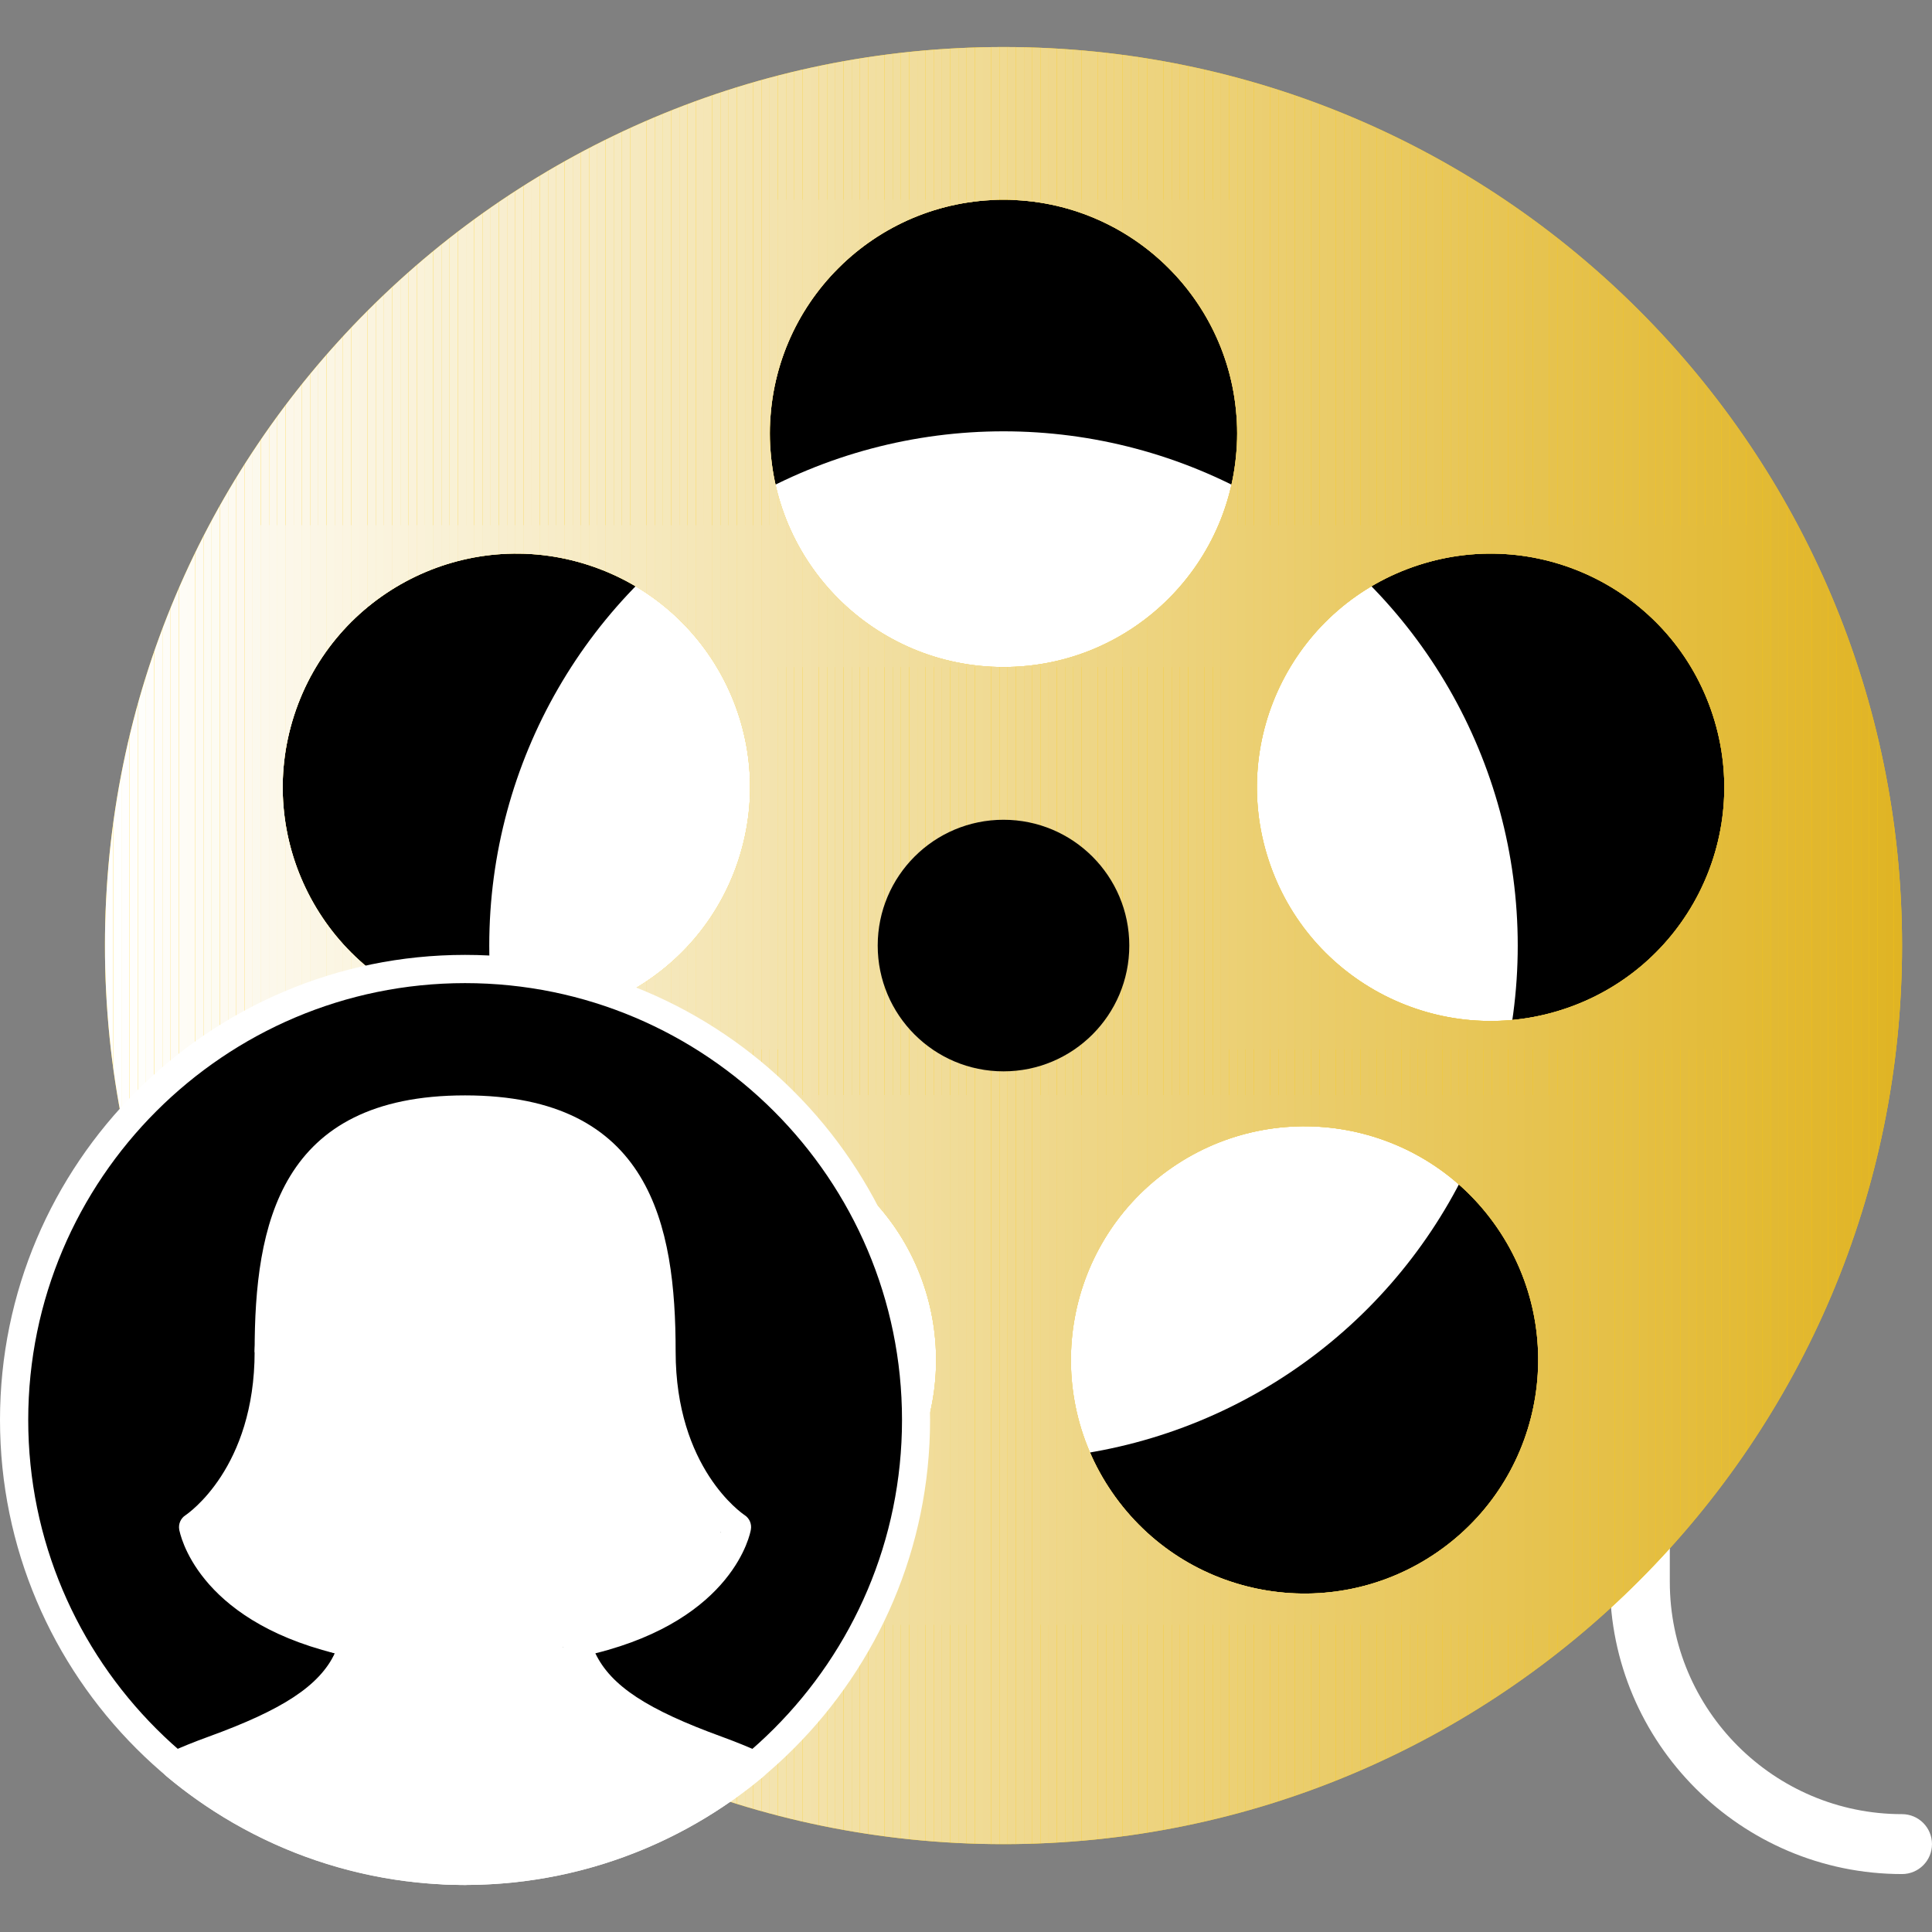 <?xml version="1.0" encoding="utf-8"?>
<!-- Generator: Adobe Illustrator 21.1.0, SVG Export Plug-In . SVG Version: 6.00 Build 0)  -->
<svg version="1.1" id="Layer_1" xmlns="http://www.w3.org/2000/svg" xmlns:xlink="http://www.w3.org/1999/xlink" x="0px" y="0px"
	 viewBox="0 0 100 100" style="enable-background:new 0 0 100 100;" xml:space="preserve">
<rect x="0" y="0" width="100" height="100" fill="#808080" stroke="none"/>
<style type="text/css">
	.st0{fill:#FFFFFF;}
	.st1{fill:#FFCC05;}
	.st2{clip-path:url(#SVGID_2_);fill:#ECD076;}
	.st3{clip-path:url(#SVGID_2_);fill:#ECD075;}
	.st4{clip-path:url(#SVGID_2_);fill:#EBD074;}
	.st5{clip-path:url(#SVGID_2_);fill:#EBCF73;}
	.st6{clip-path:url(#SVGID_2_);fill:#EBCF72;}
	.st7{clip-path:url(#SVGID_2_);fill:#EBCE71;}
	.st8{clip-path:url(#SVGID_2_);fill:#EBCE70;}
	.st9{clip-path:url(#SVGID_2_);fill:#EBCE6F;}
	.st10{clip-path:url(#SVGID_2_);fill:#EBCD6E;}
	.st11{clip-path:url(#SVGID_2_);fill:#EACD6D;}
	.st12{clip-path:url(#SVGID_2_);fill:#EACD6C;}
	.st13{clip-path:url(#SVGID_2_);fill:#EACC6B;}
	.st14{clip-path:url(#SVGID_2_);fill:#EACC6A;}
	.st15{clip-path:url(#SVGID_2_);fill:#EACC69;}
	.st16{clip-path:url(#SVGID_2_);fill:#EACB68;}
	.st17{clip-path:url(#SVGID_2_);fill:#EACB67;}
	.st18{clip-path:url(#SVGID_2_);fill:#E9CB66;}
	.st19{clip-path:url(#SVGID_2_);fill:#E9CA65;}
	.st20{clip-path:url(#SVGID_2_);fill:#E9CA64;}
	.st21{clip-path:url(#SVGID_2_);fill:#E9CA63;}
	.st22{clip-path:url(#SVGID_2_);fill:#E9C962;}
	.st23{clip-path:url(#SVGID_2_);fill:#E9C961;}
	.st24{clip-path:url(#SVGID_2_);fill:#E9C960;}
	.st25{clip-path:url(#SVGID_2_);fill:#E8C85F;}
	.st26{clip-path:url(#SVGID_2_);fill:#E8C85E;}
	.st27{clip-path:url(#SVGID_2_);fill:#E8C85D;}
	.st28{clip-path:url(#SVGID_2_);fill:#E8C75C;}
	.st29{clip-path:url(#SVGID_2_);fill:#E8C75B;}
	.st30{clip-path:url(#SVGID_2_);fill:#E8C75A;}
	.st31{clip-path:url(#SVGID_2_);fill:#E8C659;}
	.st32{clip-path:url(#SVGID_2_);fill:#E7C658;}
	.st33{clip-path:url(#SVGID_2_);fill:#E7C657;}
	.st34{clip-path:url(#SVGID_2_);fill:#E7C556;}
	.st35{clip-path:url(#SVGID_2_);fill:#E7C555;}
	.st36{clip-path:url(#SVGID_2_);fill:#E7C554;}
	.st37{clip-path:url(#SVGID_2_);fill:#E7C453;}
	.st38{clip-path:url(#SVGID_2_);fill:#E7C452;}
	.st39{clip-path:url(#SVGID_2_);fill:#E6C351;}
	.st40{clip-path:url(#SVGID_2_);fill:#E6C350;}
	.st41{clip-path:url(#SVGID_2_);fill:#E6C34F;}
	.st42{clip-path:url(#SVGID_2_);fill:#E6C24E;}
	.st43{clip-path:url(#SVGID_2_);fill:#E6C24D;}
	.st44{clip-path:url(#SVGID_2_);fill:#E6C24C;}
	.st45{clip-path:url(#SVGID_2_);fill:#E6C14B;}
	.st46{clip-path:url(#SVGID_2_);fill:#E5C14A;}
	.st47{clip-path:url(#SVGID_2_);fill:#E5C149;}
	.st48{clip-path:url(#SVGID_2_);fill:#E5C048;}
	.st49{clip-path:url(#SVGID_2_);fill:#E5C047;}
	.st50{clip-path:url(#SVGID_2_);fill:#E5C046;}
	.st51{clip-path:url(#SVGID_2_);fill:#E5BF45;}
	.st52{clip-path:url(#SVGID_2_);fill:#E5BF44;}
	.st53{clip-path:url(#SVGID_2_);fill:#E4BF43;}
	.st54{clip-path:url(#SVGID_2_);fill:#E4BE42;}
	.st55{clip-path:url(#SVGID_2_);fill:#E4BE41;}
	.st56{clip-path:url(#SVGID_2_);fill:#E4BE40;}
	.st57{clip-path:url(#SVGID_2_);fill:#E4BD3F;}
	.st58{clip-path:url(#SVGID_2_);fill:#E4BD3E;}
	.st59{clip-path:url(#SVGID_2_);fill:#E4BD3D;}
	.st60{clip-path:url(#SVGID_2_);fill:#E3BC3C;}
	.st61{clip-path:url(#SVGID_2_);fill:#E3BC3B;}
	.st62{clip-path:url(#SVGID_2_);fill:#E3BC3A;}
	.st63{clip-path:url(#SVGID_2_);fill:#E3BB39;}
	.st64{clip-path:url(#SVGID_2_);fill:#E3BB38;}
	.st65{clip-path:url(#SVGID_2_);fill:#E3BB37;}
	.st66{clip-path:url(#SVGID_2_);fill:#E3BA36;}
	.st67{clip-path:url(#SVGID_2_);fill:#EFD88D;}
	.st68{clip-path:url(#SVGID_2_);fill:#EFD88C;}
	.st69{clip-path:url(#SVGID_2_);fill:#EFD78B;}
	.st70{clip-path:url(#SVGID_2_);fill:#EFD78A;}
	.st71{clip-path:url(#SVGID_2_);fill:#EED789;}
	.st72{clip-path:url(#SVGID_2_);fill:#EED688;}
	.st73{clip-path:url(#SVGID_2_);fill:#EED687;}
	.st74{clip-path:url(#SVGID_2_);fill:#EED686;}
	.st75{clip-path:url(#SVGID_2_);fill:#EED585;}
	.st76{clip-path:url(#SVGID_2_);fill:#EED584;}
	.st77{clip-path:url(#SVGID_2_);fill:#EED583;}
	.st78{clip-path:url(#SVGID_2_);fill:#EDD482;}
	.st79{clip-path:url(#SVGID_2_);fill:#EDD481;}
	.st80{clip-path:url(#SVGID_2_);fill:#EDD480;}
	.st81{clip-path:url(#SVGID_2_);fill:#EDD37F;}
	.st82{clip-path:url(#SVGID_2_);fill:#EDD37E;}
	.st83{clip-path:url(#SVGID_2_);fill:#EDD37D;}
	.st84{clip-path:url(#SVGID_2_);fill:#EDD27C;}
	.st85{clip-path:url(#SVGID_2_);fill:#ECD27B;}
	.st86{clip-path:url(#SVGID_2_);fill:#ECD27A;}
	.st87{clip-path:url(#SVGID_2_);fill:#ECD179;}
	.st88{clip-path:url(#SVGID_2_);fill:#ECD178;}
	.st89{clip-path:url(#SVGID_2_);fill:#ECD177;}
	.st90{clip-path:url(#SVGID_2_);fill:#F3E3AE;}
	.st91{clip-path:url(#SVGID_2_);fill:#F3E3AD;}
	.st92{clip-path:url(#SVGID_2_);fill:#F3E2AC;}
	.st93{clip-path:url(#SVGID_2_);fill:#F3E2AB;}
	.st94{clip-path:url(#SVGID_2_);fill:#F3E2AA;}
	.st95{clip-path:url(#SVGID_2_);fill:#F3E1A9;}
	.st96{clip-path:url(#SVGID_2_);fill:#F3E1A8;}
	.st97{clip-path:url(#SVGID_2_);fill:#F2E1A7;}
	.st98{clip-path:url(#SVGID_2_);fill:#F2E0A6;}
	.st99{clip-path:url(#SVGID_2_);fill:#F2E0A5;}
	.st100{clip-path:url(#SVGID_2_);fill:#F2E0A4;}
	.st101{clip-path:url(#SVGID_2_);fill:#F2DFA3;}
	.st102{clip-path:url(#SVGID_2_);fill:#F2DFA2;}
	.st103{clip-path:url(#SVGID_2_);fill:#F2DFA1;}
	.st104{clip-path:url(#SVGID_2_);fill:#F1DEA0;}
	.st105{clip-path:url(#SVGID_2_);fill:#F1DE9F;}
	.st106{clip-path:url(#SVGID_2_);fill:#F1DE9E;}
	.st107{clip-path:url(#SVGID_2_);fill:#F1DD9D;}
	.st108{clip-path:url(#SVGID_2_);fill:#F1DD9C;}
	.st109{clip-path:url(#SVGID_2_);fill:#F1DD9B;}
	.st110{clip-path:url(#SVGID_2_);fill:#F1DC9A;}
	.st111{clip-path:url(#SVGID_2_);fill:#F0DC99;}
	.st112{clip-path:url(#SVGID_2_);fill:#F0DC98;}
	.st113{clip-path:url(#SVGID_2_);fill:#F0DB97;}
	.st114{clip-path:url(#SVGID_2_);fill:#F0DB96;}
	.st115{clip-path:url(#SVGID_2_);fill:#F0DB95;}
	.st116{clip-path:url(#SVGID_2_);fill:#F0DA94;}
	.st117{clip-path:url(#SVGID_2_);fill:#F0DA93;}
	.st118{clip-path:url(#SVGID_2_);fill:#F0DA92;}
	.st119{clip-path:url(#SVGID_2_);fill:#EFD990;}
	.st120{clip-path:url(#SVGID_2_);fill:#EFD98F;}
	.st121{clip-path:url(#SVGID_2_);fill:#EFD88E;}
	.st122{clip-path:url(#SVGID_2_);fill:#F9F1D7;}
	.st123{clip-path:url(#SVGID_2_);fill:#F9F1D6;}
	.st124{clip-path:url(#SVGID_2_);fill:#F9F1D5;}
	.st125{clip-path:url(#SVGID_2_);fill:#F9F0D4;}
	.st126{clip-path:url(#SVGID_2_);fill:#F9F0D3;}
	.st127{clip-path:url(#SVGID_2_);fill:#F9F0D2;}
	.st128{clip-path:url(#SVGID_2_);fill:#F8EFD1;}
	.st129{clip-path:url(#SVGID_2_);fill:#F8EFD0;}
	.st130{clip-path:url(#SVGID_2_);fill:#F8EECF;}
	.st131{clip-path:url(#SVGID_2_);fill:#F8EECE;}
	.st132{clip-path:url(#SVGID_2_);fill:#F8EECD;}
	.st133{clip-path:url(#SVGID_2_);fill:#F8EDCC;}
	.st134{clip-path:url(#SVGID_2_);fill:#F8EDCB;}
	.st135{clip-path:url(#SVGID_2_);fill:#F7EDCA;}
	.st136{clip-path:url(#SVGID_2_);fill:#F7ECC9;}
	.st137{clip-path:url(#SVGID_2_);fill:#F7ECC8;}
	.st138{clip-path:url(#SVGID_2_);fill:#F7ECC7;}
	.st139{clip-path:url(#SVGID_2_);fill:#F7EBC6;}
	.st140{clip-path:url(#SVGID_2_);fill:#F7EBC5;}
	.st141{clip-path:url(#SVGID_2_);fill:#F7EBC4;}
	.st142{clip-path:url(#SVGID_2_);fill:#F6EAC3;}
	.st143{clip-path:url(#SVGID_2_);fill:#F6EAC2;}
	.st144{clip-path:url(#SVGID_2_);fill:#F6EAC1;}
	.st145{clip-path:url(#SVGID_2_);fill:#F6E9C0;}
	.st146{clip-path:url(#SVGID_2_);fill:#F6E9BF;}
	.st147{clip-path:url(#SVGID_2_);fill:#F6E9BE;}
	.st148{clip-path:url(#SVGID_2_);fill:#F6E8BD;}
	.st149{clip-path:url(#SVGID_2_);fill:#F5E8BC;}
	.st150{clip-path:url(#SVGID_2_);fill:#F5E8BB;}
	.st151{clip-path:url(#SVGID_2_);fill:#F5E7BA;}
	.st152{clip-path:url(#SVGID_2_);fill:#F5E7B9;}
	.st153{clip-path:url(#SVGID_2_);fill:#F5E7B8;}
	.st154{clip-path:url(#SVGID_2_);fill:#F5E6B7;}
	.st155{clip-path:url(#SVGID_2_);fill:#F5E6B6;}
	.st156{clip-path:url(#SVGID_2_);fill:#F4E6B5;}
	.st157{clip-path:url(#SVGID_2_);fill:#F4E5B4;}
	.st158{clip-path:url(#SVGID_2_);fill:#F4E5B3;}
	.st159{clip-path:url(#SVGID_2_);fill:#F4E5B2;}
	.st160{clip-path:url(#SVGID_2_);fill:#F4E4B1;}
	.st161{clip-path:url(#SVGID_2_);fill:#F4E4B0;}
	.st162{clip-path:url(#SVGID_2_);fill:#F4E3AF;}
	.st163{clip-path:url(#SVGID_2_);fill:#FCF9ED;}
	.st164{clip-path:url(#SVGID_2_);fill:#FCF8EC;}
	.st165{clip-path:url(#SVGID_2_);fill:#FCF8EB;}
	.st166{clip-path:url(#SVGID_2_);fill:#FCF8EA;}
	.st167{clip-path:url(#SVGID_2_);fill:#FCF7E9;}
	.st168{clip-path:url(#SVGID_2_);fill:#FCF7E8;}
	.st169{clip-path:url(#SVGID_2_);fill:#FCF7E7;}
	.st170{clip-path:url(#SVGID_2_);fill:#FBF6E6;}
	.st171{clip-path:url(#SVGID_2_);fill:#FBF6E5;}
	.st172{clip-path:url(#SVGID_2_);fill:#FBF6E4;}
	.st173{clip-path:url(#SVGID_2_);fill:#FBF5E3;}
	.st174{clip-path:url(#SVGID_2_);fill:#FBF5E2;}
	.st175{clip-path:url(#SVGID_2_);fill:#FBF5E1;}
	.st176{clip-path:url(#SVGID_2_);fill:#FBF4E0;}
	.st177{clip-path:url(#SVGID_2_);fill:#FAF4DF;}
	.st178{clip-path:url(#SVGID_2_);fill:#FAF4DE;}
	.st179{clip-path:url(#SVGID_2_);fill:#FAF3DD;}
	.st180{clip-path:url(#SVGID_2_);fill:#FAF3DC;}
	.st181{clip-path:url(#SVGID_2_);fill:#FAF3DB;}
	.st182{clip-path:url(#SVGID_2_);fill:#FAF2DA;}
	.st183{clip-path:url(#SVGID_2_);fill:#FAF2D9;}
	.st184{clip-path:url(#SVGID_2_);fill:#F9F2D8;}
	.st185{clip-path:url(#SVGID_2_);fill:#FFFFFF;}
	.st186{clip-path:url(#SVGID_2_);fill:#FFFFFE;}
	.st187{clip-path:url(#SVGID_2_);fill:#FFFEFD;}
	.st188{clip-path:url(#SVGID_2_);fill:#FFFEFC;}
	.st189{clip-path:url(#SVGID_2_);fill:#FEFEFB;}
	.st190{clip-path:url(#SVGID_2_);fill:#FEFDFA;}
	.st191{clip-path:url(#SVGID_2_);fill:#FEFDF9;}
	.st192{clip-path:url(#SVGID_2_);fill:#FEFDF8;}
	.st193{clip-path:url(#SVGID_2_);fill:#FEFCF7;}
	.st194{clip-path:url(#SVGID_2_);fill:#FEFCF6;}
	.st195{clip-path:url(#SVGID_2_);fill:#FEFCF5;}
	.st196{clip-path:url(#SVGID_2_);fill:#FDFBF4;}
	.st197{clip-path:url(#SVGID_2_);fill:#FDFBF3;}
	.st198{clip-path:url(#SVGID_2_);fill:#FDFBF2;}
	.st199{clip-path:url(#SVGID_2_);fill:#FDFAF1;}
	.st200{clip-path:url(#SVGID_2_);fill:#FDFAF0;}
	.st201{clip-path:url(#SVGID_2_);fill:#FDF9EF;}
	.st202{clip-path:url(#SVGID_2_);fill:#FDF9EE;}
	.st203{clip-path:url(#SVGID_2_);fill:#E2BA35;}
	.st204{clip-path:url(#SVGID_2_);fill:#E2BA34;}
	.st205{clip-path:url(#SVGID_2_);fill:#E2B933;}
	.st206{clip-path:url(#SVGID_2_);fill:#E2B932;}
	.st207{clip-path:url(#SVGID_2_);fill:#E2B831;}
	.st208{clip-path:url(#SVGID_2_);fill:#E2B830;}
	.st209{clip-path:url(#SVGID_2_);fill:#E2B82F;}
	.st210{clip-path:url(#SVGID_2_);fill:#E1B72E;}
	.st211{clip-path:url(#SVGID_2_);fill:#E1B72D;}
	.st212{clip-path:url(#SVGID_2_);fill:#E1B72C;}
	.st213{clip-path:url(#SVGID_2_);fill:#E1B62B;}
	.st214{clip-path:url(#SVGID_2_);fill:#E1B62A;}
	.st215{clip-path:url(#SVGID_2_);fill:#E1B629;}
	.st216{clip-path:url(#SVGID_2_);fill:#E1B528;}
	.st217{clip-path:url(#SVGID_2_);fill:#E0B527;}
	.st218{clip-path:url(#SVGID_2_);fill:#E0B526;}
	.st219{clip-path:url(#SVGID_2_);fill:#E0B425;}
	.st220{clip-path:url(#SVGID_2_);fill:#E0B424;}
</style>
<g>
	<g>
		<path class="st0" d="M98.45,97.001c-8.338,0-15.121-6.783-15.121-15.121v-9.761c0-0.856,0.694-1.55,1.55-1.55
			c0.856,0,1.55,0.694,1.55,1.55v9.761c0,6.628,5.392,12.02,12.02,12.02c0.856,0,1.55,0.694,1.55,1.55
			C100,96.307,99.306,97.001,98.45,97.001z"/>
	</g>
	<g>
		<circle cx="51.941" cy="48.942" r="41.087"/>
	</g>
	<g>
		<circle class="st0" cx="51.941" cy="48.942" r="26.617"/>
	</g>
	<g>
		<path class="st1" d="M51.941,2.434c-25.686,0-46.509,20.823-46.509,46.509s20.823,46.509,46.509,46.509S98.45,74.628,98.45,48.942
			S77.627,2.434,51.941,2.434z M15.228,37.013c2.064-6.352,8.886-9.827,15.237-7.764c6.351,2.064,9.827,8.886,7.764,15.237
			c-2.064,6.352-8.886,9.827-15.237,7.764C16.641,50.187,13.165,43.365,15.228,37.013z M46.142,77.497
			c-3.926,5.403-11.488,6.601-16.89,2.675c-5.403-3.925-6.601-11.488-2.675-16.89c3.926-5.403,11.488-6.601,16.89-2.675
			S50.067,72.094,46.142,77.497z M39.849,22.432c0-6.678,5.414-12.092,12.092-12.092c6.678,0,12.092,5.414,12.092,12.092
			S58.62,34.525,51.941,34.525S39.849,29.111,39.849,22.432z M74.631,80.172c-5.403,3.925-12.965,2.728-16.89-2.675
			c-3.926-5.403-2.728-12.965,2.675-16.89c5.403-3.925,12.965-2.728,16.89,2.675C81.231,68.684,80.034,76.247,74.631,80.172z
			 M80.89,52.251c-6.351,2.064-13.173-1.412-15.237-7.764c-2.064-6.352,1.412-13.173,7.764-15.237
			c6.351-2.064,13.173,1.412,15.237,7.764C90.718,43.365,87.242,50.187,80.89,52.251z"/>
	</g>
	<g>
		<g>
			<defs>
				<path id="SVGID_1_" d="M51.941,2.434c-25.686,0-46.509,20.823-46.509,46.509s20.823,46.509,46.509,46.509
					S98.45,74.628,98.45,48.942S77.627,2.434,51.941,2.434z M15.228,37.013c2.064-6.352,8.886-9.827,15.237-7.764
					c6.351,2.064,9.827,8.886,7.764,15.237c-2.064,6.352-8.886,9.827-15.237,7.764C16.641,50.187,13.165,43.365,15.228,37.013z
					 M46.142,77.497c-3.926,5.403-11.488,6.601-16.89,2.675c-5.403-3.925-6.601-11.488-2.675-16.89
					c3.926-5.403,11.488-6.601,16.89-2.675S50.067,72.094,46.142,77.497z M39.849,22.432c0-6.678,5.414-12.092,12.092-12.092
					c6.678,0,12.092,5.414,12.092,12.092S58.62,34.525,51.941,34.525S39.849,29.111,39.849,22.432z M74.631,80.172
					c-5.403,3.925-12.965,2.728-16.89-2.675c-3.926-5.403-2.728-12.965,2.675-16.89c5.403-3.925,12.965-2.728,16.89,2.675
					C81.231,68.684,80.034,76.247,74.631,80.172z M80.89,52.251c-6.351,2.064-13.173-1.412-15.237-7.764
					c-2.064-6.352,1.412-13.173,7.764-15.237c6.351-2.064,13.173,1.412,15.237,7.764C90.718,43.365,87.242,50.187,80.89,52.251z"/>
			</defs>
			<clipPath id="SVGID_2_">
				<use xlink:href="#SVGID_1_"  style="overflow:visible;"/>
			</clipPath>
			<rect x="63.589" y="27.186" class="st2" width="0.032" height="27.128"/>
			<rect x="63.621" y="27.186" class="st3" width="0.425" height="27.128"/>
			<rect x="64.046" y="27.186" class="st4" width="0.425" height="27.128"/>
			<rect x="64.471" y="27.186" class="st5" width="0.425" height="27.128"/>
			<rect x="64.896" y="27.186" class="st6" width="0.425" height="27.128"/>
			<rect x="65.32" y="27.186" class="st7" width="0.425" height="27.128"/>
			<rect x="65.745" y="27.186" class="st8" width="0.425" height="27.128"/>
			<rect x="66.17" y="27.186" class="st9" width="0.425" height="27.128"/>
			<rect x="66.595" y="27.186" class="st10" width="0.425" height="27.128"/>
			<rect x="67.019" y="27.186" class="st11" width="0.425" height="27.128"/>
			<rect x="67.444" y="27.186" class="st12" width="0.425" height="27.128"/>
			<rect x="67.869" y="27.186" class="st13" width="0.425" height="27.128"/>
			<rect x="68.294" y="27.186" class="st14" width="0.425" height="27.128"/>
			<rect x="68.718" y="27.186" class="st15" width="0.425" height="27.128"/>
			<rect x="69.143" y="27.186" class="st16" width="0.425" height="27.128"/>
			<rect x="69.568" y="27.186" class="st17" width="0.425" height="27.128"/>
			<rect x="69.992" y="27.186" class="st18" width="0.425" height="27.128"/>
			<rect x="70.417" y="27.186" class="st19" width="0.425" height="27.128"/>
			<rect x="70.842" y="27.186" class="st20" width="0.425" height="27.128"/>
			<rect x="71.267" y="27.186" class="st21" width="0.425" height="27.128"/>
			<rect x="71.691" y="27.186" class="st22" width="0.425" height="27.128"/>
			<rect x="72.116" y="27.186" class="st23" width="0.425" height="27.128"/>
			<rect x="72.541" y="27.186" class="st24" width="0.425" height="27.128"/>
			<rect x="72.966" y="27.186" class="st25" width="0.425" height="27.128"/>
			<rect x="73.39" y="27.186" class="st26" width="0.425" height="27.128"/>
			<rect x="73.815" y="27.186" class="st27" width="0.425" height="27.128"/>
			<rect x="74.24" y="27.186" class="st28" width="0.425" height="27.128"/>
			<rect x="74.665" y="27.186" class="st29" width="0.425" height="27.128"/>
			<rect x="75.089" y="27.186" class="st30" width="0.425" height="27.128"/>
			<rect x="75.514" y="27.186" class="st31" width="0.425" height="27.128"/>
			<rect x="75.939" y="27.186" class="st32" width="0.425" height="27.128"/>
			<rect x="76.363" y="27.186" class="st33" width="0.425" height="27.128"/>
			<rect x="76.788" y="27.186" class="st34" width="0.425" height="27.128"/>
			<rect x="77.213" y="27.186" class="st35" width="0.425" height="27.128"/>
			<rect x="77.638" y="27.186" class="st36" width="0.425" height="27.128"/>
			<rect x="78.062" y="27.186" class="st37" width="0.425" height="27.128"/>
			<rect x="78.487" y="27.186" class="st38" width="0.425" height="27.128"/>
			<rect x="78.912" y="27.186" class="st39" width="0.425" height="27.128"/>
			<rect x="79.337" y="27.186" class="st40" width="0.425" height="27.128"/>
			<rect x="79.761" y="27.186" class="st41" width="0.425" height="27.128"/>
			<rect x="80.186" y="27.186" class="st42" width="0.425" height="27.128"/>
			<rect x="80.611" y="27.186" class="st43" width="0.425" height="27.128"/>
			<rect x="81.036" y="27.186" class="st44" width="0.425" height="27.128"/>
			<rect x="81.46" y="27.186" class="st45" width="0.425" height="27.128"/>
			<rect x="81.885" y="27.186" class="st46" width="0.425" height="27.128"/>
			<rect x="82.31" y="27.186" class="st47" width="0.425" height="27.128"/>
			<rect x="82.735" y="27.186" class="st48" width="0.425" height="27.128"/>
			<rect x="83.159" y="27.186" class="st49" width="0.425" height="27.128"/>
			<rect x="83.584" y="27.186" class="st50" width="0.425" height="27.128"/>
			<rect x="84.009" y="27.186" class="st51" width="0.425" height="27.128"/>
			<rect x="84.433" y="27.186" class="st52" width="0.425" height="27.128"/>
			<rect x="84.858" y="27.186" class="st53" width="0.425" height="27.128"/>
			<rect x="85.283" y="27.186" class="st54" width="0.425" height="27.128"/>
			<rect x="85.708" y="27.186" class="st55" width="0.425" height="27.128"/>
			<rect x="86.132" y="27.186" class="st56" width="0.425" height="27.128"/>
			<rect x="86.557" y="27.186" class="st57" width="0.425" height="27.128"/>
			<rect x="86.982" y="27.186" class="st58" width="0.425" height="27.128"/>
			<rect x="87.407" y="27.186" class="st59" width="0.425" height="27.128"/>
			<rect x="87.831" y="27.186" class="st60" width="0.425" height="27.128"/>
			<rect x="88.256" y="27.186" class="st61" width="0.425" height="27.128"/>
			<rect x="88.681" y="27.186" class="st62" width="0.425" height="27.128"/>
			<rect x="89.106" y="27.186" class="st63" width="0.425" height="27.128"/>
			<rect x="89.53" y="27.186" class="st64" width="0.425" height="27.128"/>
			<rect x="89.955" y="27.186" class="st65" width="0.425" height="27.128"/>
			<rect x="90.38" y="27.186" class="st66" width="0.338" height="27.128"/>
			<rect x="53.815" y="56.681" class="st67" width="0.038" height="27.416"/>
			<rect x="53.853" y="56.681" class="st68" width="0.425" height="27.416"/>
			<rect x="54.277" y="56.681" class="st69" width="0.425" height="27.416"/>
			<rect x="54.702" y="56.681" class="st70" width="0.425" height="27.416"/>
			<rect x="55.127" y="56.681" class="st71" width="0.425" height="27.416"/>
			<rect x="55.551" y="56.681" class="st72" width="0.425" height="27.416"/>
			<rect x="55.976" y="56.681" class="st73" width="0.425" height="27.416"/>
			<rect x="56.401" y="56.681" class="st74" width="0.425" height="27.416"/>
			<rect x="56.826" y="56.681" class="st75" width="0.425" height="27.416"/>
			<rect x="57.25" y="56.681" class="st76" width="0.425" height="27.416"/>
			<rect x="57.675" y="56.681" class="st77" width="0.425" height="27.416"/>
			<rect x="58.1" y="56.681" class="st78" width="0.425" height="27.416"/>
			<rect x="58.525" y="56.681" class="st79" width="0.425" height="27.416"/>
			<rect x="58.949" y="56.681" class="st80" width="0.425" height="27.416"/>
			<rect x="59.374" y="56.681" class="st81" width="0.425" height="27.416"/>
			<rect x="59.799" y="56.681" class="st82" width="0.425" height="27.416"/>
			<rect x="60.224" y="56.681" class="st83" width="0.425" height="27.416"/>
			<rect x="60.648" y="56.681" class="st84" width="0.425" height="27.416"/>
			<rect x="61.073" y="56.681" class="st85" width="0.425" height="27.416"/>
			<rect x="61.498" y="56.681" class="st86" width="0.425" height="27.416"/>
			<rect x="61.922" y="56.681" class="st87" width="0.425" height="27.416"/>
			<rect x="62.347" y="56.681" class="st88" width="0.425" height="27.416"/>
			<rect x="62.772" y="56.681" class="st89" width="0.425" height="27.416"/>
			<rect x="63.197" y="56.681" class="st2" width="0.425" height="27.416"/>
			<rect x="63.621" y="56.681" class="st3" width="0.425" height="27.416"/>
			<rect x="64.046" y="56.681" class="st4" width="0.425" height="27.416"/>
			<rect x="64.471" y="56.681" class="st5" width="0.425" height="27.416"/>
			<rect x="64.896" y="56.681" class="st6" width="0.425" height="27.416"/>
			<rect x="65.32" y="56.681" class="st7" width="0.425" height="27.416"/>
			<rect x="65.745" y="56.681" class="st8" width="0.425" height="27.416"/>
			<rect x="66.17" y="56.681" class="st9" width="0.425" height="27.416"/>
			<rect x="66.595" y="56.681" class="st10" width="0.425" height="27.416"/>
			<rect x="67.019" y="56.681" class="st11" width="0.425" height="27.416"/>
			<rect x="67.444" y="56.681" class="st12" width="0.425" height="27.416"/>
			<rect x="67.869" y="56.681" class="st13" width="0.425" height="27.416"/>
			<rect x="68.294" y="56.681" class="st14" width="0.425" height="27.416"/>
			<rect x="68.718" y="56.681" class="st15" width="0.425" height="27.416"/>
			<rect x="69.143" y="56.681" class="st16" width="0.425" height="27.416"/>
			<rect x="69.568" y="56.681" class="st17" width="0.425" height="27.416"/>
			<rect x="69.992" y="56.681" class="st18" width="0.425" height="27.416"/>
			<rect x="70.417" y="56.681" class="st19" width="0.425" height="27.416"/>
			<rect x="70.842" y="56.681" class="st20" width="0.425" height="27.416"/>
			<rect x="71.267" y="56.681" class="st21" width="0.425" height="27.416"/>
			<rect x="71.691" y="56.681" class="st22" width="0.425" height="27.416"/>
			<rect x="72.116" y="56.681" class="st23" width="0.425" height="27.416"/>
			<rect x="72.541" y="56.681" class="st24" width="0.425" height="27.416"/>
			<rect x="72.966" y="56.681" class="st25" width="0.425" height="27.416"/>
			<rect x="73.39" y="56.681" class="st26" width="0.425" height="27.416"/>
			<rect x="73.815" y="56.681" class="st27" width="0.425" height="27.416"/>
			<rect x="74.24" y="56.681" class="st28" width="0.425" height="27.416"/>
			<rect x="74.665" y="56.681" class="st29" width="0.425" height="27.416"/>
			<rect x="75.089" y="56.681" class="st30" width="0.425" height="27.416"/>
			<rect x="75.514" y="56.681" class="st31" width="0.425" height="27.416"/>
			<rect x="75.939" y="56.681" class="st32" width="0.425" height="27.416"/>
			<rect x="76.363" y="56.681" class="st33" width="0.425" height="27.416"/>
			<rect x="76.788" y="56.681" class="st34" width="0.425" height="27.416"/>
			<rect x="77.213" y="56.681" class="st35" width="0.425" height="27.416"/>
			<rect x="77.638" y="56.681" class="st36" width="0.425" height="27.416"/>
			<rect x="78.062" y="56.681" class="st37" width="0.425" height="27.416"/>
			<rect x="78.487" y="56.681" class="st38" width="0.425" height="27.416"/>
			<rect x="78.912" y="56.681" class="st39" width="0.425" height="27.416"/>
			<rect x="79.337" y="56.681" class="st40" width="0.425" height="27.416"/>
			<rect x="79.761" y="56.681" class="st41" width="0.425" height="27.416"/>
			<rect x="80.186" y="56.681" class="st42" width="0.425" height="27.416"/>
			<rect x="80.611" y="56.681" class="st43" width="0.425" height="27.416"/>
			<rect x="81.036" y="56.681" class="st44" width="0.196" height="27.416"/>
			<rect x="39.849" y="10.34" class="st90" width="0.412" height="24.184"/>
			<rect x="40.261" y="10.34" class="st91" width="0.425" height="24.184"/>
			<rect x="40.686" y="10.34" class="st92" width="0.425" height="24.184"/>
			<rect x="41.11" y="10.34" class="st93" width="0.425" height="24.184"/>
			<rect x="41.535" y="10.34" class="st94" width="0.425" height="24.184"/>
			<rect x="41.96" y="10.34" class="st95" width="0.425" height="24.184"/>
			<rect x="42.385" y="10.34" class="st96" width="0.425" height="24.184"/>
			<rect x="42.809" y="10.34" class="st97" width="0.425" height="24.184"/>
			<rect x="43.234" y="10.34" class="st98" width="0.425" height="24.184"/>
			<rect x="43.659" y="10.34" class="st99" width="0.425" height="24.184"/>
			<rect x="44.084" y="10.34" class="st100" width="0.425" height="24.184"/>
			<rect x="44.508" y="10.34" class="st101" width="0.425" height="24.184"/>
			<rect x="44.933" y="10.34" class="st102" width="0.425" height="24.184"/>
			<rect x="45.358" y="10.34" class="st103" width="0.425" height="24.184"/>
			<rect x="45.783" y="10.34" class="st104" width="0.425" height="24.184"/>
			<rect x="46.207" y="10.34" class="st105" width="0.425" height="24.184"/>
			<rect x="46.632" y="10.34" class="st106" width="0.425" height="24.184"/>
			<rect x="47.057" y="10.34" class="st107" width="0.425" height="24.184"/>
			<rect x="47.481" y="10.34" class="st108" width="0.425" height="24.184"/>
			<rect x="47.906" y="10.34" class="st109" width="0.425" height="24.184"/>
			<rect x="48.331" y="10.34" class="st110" width="0.425" height="24.184"/>
			<rect x="48.756" y="10.34" class="st111" width="0.425" height="24.184"/>
			<rect x="49.18" y="10.34" class="st112" width="0.425" height="24.184"/>
			<rect x="49.605" y="10.34" class="st113" width="0.425" height="24.184"/>
			<rect x="50.03" y="10.34" class="st114" width="0.425" height="24.184"/>
			<rect x="50.455" y="10.34" class="st115" width="0.425" height="24.184"/>
			<rect x="50.879" y="10.34" class="st116" width="0.425" height="24.184"/>
			<rect x="51.304" y="10.34" class="st117" width="0.425" height="24.184"/>
			<rect x="51.729" y="10.34" class="st118" width="0.425" height="24.184"/>
			<rect x="52.154" y="10.34" class="st119" width="0.425" height="24.184"/>
			<rect x="52.578" y="10.34" class="st120" width="0.425" height="24.184"/>
			<rect x="53.003" y="10.34" class="st121" width="0.425" height="24.184"/>
			<rect x="53.428" y="10.34" class="st67" width="0.425" height="24.184"/>
			<rect x="53.853" y="10.34" class="st68" width="0.425" height="24.184"/>
			<rect x="54.277" y="10.34" class="st69" width="0.425" height="24.184"/>
			<rect x="54.702" y="10.34" class="st70" width="0.425" height="24.184"/>
			<rect x="55.127" y="10.34" class="st71" width="0.425" height="24.184"/>
			<rect x="55.551" y="10.34" class="st72" width="0.425" height="24.184"/>
			<rect x="55.976" y="10.34" class="st73" width="0.425" height="24.184"/>
			<rect x="56.401" y="10.34" class="st74" width="0.425" height="24.184"/>
			<rect x="56.826" y="10.34" class="st75" width="0.425" height="24.184"/>
			<rect x="57.25" y="10.34" class="st76" width="0.425" height="24.184"/>
			<rect x="57.675" y="10.34" class="st77" width="0.425" height="24.184"/>
			<rect x="58.1" y="10.34" class="st78" width="0.425" height="24.184"/>
			<rect x="58.525" y="10.34" class="st79" width="0.425" height="24.184"/>
			<rect x="58.949" y="10.34" class="st80" width="0.425" height="24.184"/>
			<rect x="59.374" y="10.34" class="st81" width="0.425" height="24.184"/>
			<rect x="59.799" y="10.34" class="st82" width="0.425" height="24.184"/>
			<rect x="60.224" y="10.34" class="st83" width="0.425" height="24.184"/>
			<rect x="60.648" y="10.34" class="st84" width="0.425" height="24.184"/>
			<rect x="61.073" y="10.34" class="st85" width="0.425" height="24.184"/>
			<rect x="61.498" y="10.34" class="st86" width="0.425" height="24.184"/>
			<rect x="61.922" y="10.34" class="st87" width="0.425" height="24.184"/>
			<rect x="62.347" y="10.34" class="st88" width="0.425" height="24.184"/>
			<rect x="62.772" y="10.34" class="st89" width="0.425" height="24.184"/>
			<rect x="63.197" y="10.34" class="st2" width="0.425" height="24.184"/>
			<rect x="63.621" y="10.34" class="st3" width="0.412" height="24.184"/>
			<rect x="22.651" y="56.681" class="st122" width="0.196" height="27.417"/>
			<rect x="22.847" y="56.681" class="st123" width="0.425" height="27.417"/>
			<rect x="23.272" y="56.681" class="st124" width="0.425" height="27.417"/>
			<rect x="23.696" y="56.681" class="st125" width="0.425" height="27.417"/>
			<rect x="24.121" y="56.681" class="st126" width="0.425" height="27.417"/>
			<rect x="24.546" y="56.681" class="st127" width="0.425" height="27.417"/>
			<rect x="24.971" y="56.681" class="st128" width="0.425" height="27.417"/>
			<rect x="25.395" y="56.681" class="st129" width="0.425" height="27.417"/>
			<rect x="25.82" y="56.681" class="st130" width="0.425" height="27.417"/>
			<rect x="26.245" y="56.681" class="st131" width="0.425" height="27.417"/>
			<rect x="26.669" y="56.681" class="st132" width="0.425" height="27.417"/>
			<rect x="27.094" y="56.681" class="st133" width="0.425" height="27.417"/>
			<rect x="27.519" y="56.681" class="st134" width="0.425" height="27.417"/>
			<rect x="27.944" y="56.681" class="st135" width="0.425" height="27.417"/>
			<rect x="28.368" y="56.681" class="st136" width="0.425" height="27.417"/>
			<rect x="28.793" y="56.681" class="st137" width="0.425" height="27.417"/>
			<rect x="29.218" y="56.681" class="st138" width="0.425" height="27.417"/>
			<rect x="29.643" y="56.681" class="st139" width="0.425" height="27.417"/>
			<rect x="30.067" y="56.681" class="st140" width="0.425" height="27.417"/>
			<rect x="30.492" y="56.681" class="st141" width="0.425" height="27.417"/>
			<rect x="30.917" y="56.681" class="st142" width="0.425" height="27.417"/>
			<rect x="31.342" y="56.681" class="st143" width="0.425" height="27.417"/>
			<rect x="31.766" y="56.681" class="st144" width="0.425" height="27.417"/>
			<rect x="32.191" y="56.681" class="st145" width="0.425" height="27.417"/>
			<rect x="32.616" y="56.681" class="st146" width="0.425" height="27.417"/>
			<rect x="33.04" y="56.681" class="st147" width="0.425" height="27.417"/>
			<rect x="33.465" y="56.681" class="st148" width="0.425" height="27.417"/>
			<rect x="33.89" y="56.681" class="st149" width="0.425" height="27.417"/>
			<rect x="34.315" y="56.681" class="st150" width="0.425" height="27.417"/>
			<rect x="34.739" y="56.681" class="st151" width="0.425" height="27.417"/>
			<rect x="35.164" y="56.681" class="st152" width="0.425" height="27.417"/>
			<rect x="35.589" y="56.681" class="st153" width="0.425" height="27.417"/>
			<rect x="36.014" y="56.681" class="st154" width="0.425" height="27.417"/>
			<rect x="36.438" y="56.681" class="st155" width="0.425" height="27.417"/>
			<rect x="36.863" y="56.681" class="st156" width="0.425" height="27.417"/>
			<rect x="37.288" y="56.681" class="st157" width="0.425" height="27.417"/>
			<rect x="37.713" y="56.681" class="st158" width="0.425" height="27.417"/>
			<rect x="38.137" y="56.681" class="st159" width="0.425" height="27.417"/>
			<rect x="38.562" y="56.681" class="st160" width="0.425" height="27.417"/>
			<rect x="38.987" y="56.681" class="st161" width="0.425" height="27.417"/>
			<rect x="39.412" y="56.681" class="st162" width="0.425" height="27.417"/>
			<rect x="39.836" y="56.681" class="st90" width="0.425" height="27.417"/>
			<rect x="40.261" y="56.681" class="st91" width="0.425" height="27.417"/>
			<rect x="40.686" y="56.681" class="st92" width="0.425" height="27.417"/>
			<rect x="41.11" y="56.681" class="st93" width="0.425" height="27.417"/>
			<rect x="41.535" y="56.681" class="st94" width="0.425" height="27.417"/>
			<rect x="41.96" y="56.681" class="st95" width="0.425" height="27.417"/>
			<rect x="42.385" y="56.681" class="st96" width="0.425" height="27.417"/>
			<rect x="42.809" y="56.681" class="st97" width="0.425" height="27.417"/>
			<rect x="43.234" y="56.681" class="st98" width="0.425" height="27.417"/>
			<rect x="43.659" y="56.681" class="st99" width="0.425" height="27.417"/>
			<rect x="44.084" y="56.681" class="st100" width="0.425" height="27.417"/>
			<rect x="44.508" y="56.681" class="st101" width="0.425" height="27.417"/>
			<rect x="44.933" y="56.681" class="st102" width="0.425" height="27.417"/>
			<rect x="45.358" y="56.681" class="st103" width="0.425" height="27.417"/>
			<rect x="45.783" y="56.681" class="st104" width="0.425" height="27.417"/>
			<rect x="46.207" y="56.681" class="st105" width="0.425" height="27.417"/>
			<rect x="46.632" y="56.681" class="st106" width="0.425" height="27.417"/>
			<rect x="47.057" y="56.681" class="st107" width="0.425" height="27.417"/>
			<rect x="47.481" y="56.681" class="st108" width="0.425" height="27.417"/>
			<rect x="47.906" y="56.681" class="st109" width="0.425" height="27.417"/>
			<rect x="48.331" y="56.681" class="st110" width="0.425" height="27.417"/>
			<rect x="48.756" y="56.681" class="st111" width="0.425" height="27.417"/>
			<rect x="49.18" y="56.681" class="st112" width="0.425" height="27.417"/>
			<rect x="49.605" y="56.681" class="st113" width="0.425" height="27.417"/>
			<rect x="50.03" y="56.681" class="st114" width="0.038" height="27.417"/>
			<rect x="13.165" y="27.186" class="st163" width="0.338" height="27.128"/>
			<rect x="13.503" y="27.186" class="st164" width="0.425" height="27.128"/>
			<rect x="13.927" y="27.186" class="st165" width="0.425" height="27.128"/>
			<rect x="14.352" y="27.186" class="st166" width="0.425" height="27.128"/>
			<rect x="14.777" y="27.186" class="st167" width="0.425" height="27.128"/>
			<rect x="15.202" y="27.186" class="st168" width="0.425" height="27.128"/>
			<rect x="15.626" y="27.186" class="st169" width="0.425" height="27.128"/>
			<rect x="16.051" y="27.186" class="st170" width="0.425" height="27.128"/>
			<rect x="16.476" y="27.186" class="st171" width="0.425" height="27.128"/>
			<rect x="16.901" y="27.186" class="st172" width="0.425" height="27.128"/>
			<rect x="17.325" y="27.186" class="st173" width="0.425" height="27.128"/>
			<rect x="17.75" y="27.186" class="st174" width="0.425" height="27.128"/>
			<rect x="18.175" y="27.186" class="st175" width="0.425" height="27.128"/>
			<rect x="18.599" y="27.186" class="st176" width="0.425" height="27.128"/>
			<rect x="19.024" y="27.186" class="st177" width="0.425" height="27.128"/>
			<rect x="19.449" y="27.186" class="st178" width="0.425" height="27.128"/>
			<rect x="19.874" y="27.186" class="st179" width="0.425" height="27.128"/>
			<rect x="20.298" y="27.186" class="st180" width="0.425" height="27.128"/>
			<rect x="20.723" y="27.186" class="st181" width="0.425" height="27.128"/>
			<rect x="21.148" y="27.186" class="st182" width="0.425" height="27.128"/>
			<rect x="21.573" y="27.186" class="st183" width="0.425" height="27.128"/>
			<rect x="21.997" y="27.186" class="st184" width="0.425" height="27.128"/>
			<rect x="22.422" y="27.186" class="st122" width="0.425" height="27.128"/>
			<rect x="22.847" y="27.186" class="st123" width="0.425" height="27.128"/>
			<rect x="23.272" y="27.186" class="st124" width="0.425" height="27.128"/>
			<rect x="23.696" y="27.186" class="st125" width="0.425" height="27.128"/>
			<rect x="24.121" y="27.186" class="st126" width="0.425" height="27.128"/>
			<rect x="24.546" y="27.186" class="st127" width="0.425" height="27.128"/>
			<rect x="24.971" y="27.186" class="st128" width="0.425" height="27.128"/>
			<rect x="25.395" y="27.186" class="st129" width="0.425" height="27.128"/>
			<rect x="25.82" y="27.186" class="st130" width="0.425" height="27.128"/>
			<rect x="26.245" y="27.186" class="st131" width="0.425" height="27.128"/>
			<rect x="26.669" y="27.186" class="st132" width="0.425" height="27.128"/>
			<rect x="27.094" y="27.186" class="st133" width="0.425" height="27.128"/>
			<rect x="27.519" y="27.186" class="st134" width="0.425" height="27.128"/>
			<rect x="27.944" y="27.186" class="st135" width="0.425" height="27.128"/>
			<rect x="28.368" y="27.186" class="st136" width="0.425" height="27.128"/>
			<rect x="28.793" y="27.186" class="st137" width="0.425" height="27.128"/>
			<rect x="29.218" y="27.186" class="st138" width="0.425" height="27.128"/>
			<rect x="29.643" y="27.186" class="st139" width="0.425" height="27.128"/>
			<rect x="30.067" y="27.186" class="st140" width="0.425" height="27.128"/>
			<rect x="30.492" y="27.186" class="st141" width="0.425" height="27.128"/>
			<rect x="30.917" y="27.186" class="st142" width="0.425" height="27.128"/>
			<rect x="31.342" y="27.186" class="st143" width="0.425" height="27.128"/>
			<rect x="31.766" y="27.186" class="st144" width="0.425" height="27.128"/>
			<rect x="32.191" y="27.186" class="st145" width="0.425" height="27.128"/>
			<rect x="32.616" y="27.186" class="st146" width="0.425" height="27.128"/>
			<rect x="33.04" y="27.186" class="st147" width="0.425" height="27.128"/>
			<rect x="33.465" y="27.186" class="st148" width="0.425" height="27.128"/>
			<rect x="33.89" y="27.186" class="st149" width="0.425" height="27.128"/>
			<rect x="34.315" y="27.186" class="st150" width="0.425" height="27.128"/>
			<rect x="34.739" y="27.186" class="st151" width="0.425" height="27.128"/>
			<rect x="35.164" y="27.186" class="st152" width="0.425" height="27.128"/>
			<rect x="35.589" y="27.186" class="st153" width="0.425" height="27.128"/>
			<rect x="36.014" y="27.186" class="st154" width="0.425" height="27.128"/>
			<rect x="36.438" y="27.186" class="st155" width="0.425" height="27.128"/>
			<rect x="36.863" y="27.186" class="st156" width="0.425" height="27.128"/>
			<rect x="37.288" y="27.186" class="st157" width="0.425" height="27.128"/>
			<rect x="37.713" y="27.186" class="st158" width="0.425" height="27.128"/>
			<rect x="38.137" y="27.186" class="st159" width="0.425" height="27.128"/>
			<rect x="38.562" y="27.186" class="st160" width="0.425" height="27.128"/>
			<rect x="38.987" y="27.186" class="st161" width="0.425" height="27.128"/>
			<rect x="39.412" y="27.186" class="st162" width="0.425" height="27.128"/>
			<rect x="39.836" y="27.186" class="st90" width="0.425" height="27.128"/>
			<rect x="40.261" y="27.186" class="st91" width="0.032" height="27.128"/>
			<path class="st185" d="M5.433,2.434v93.017V2.434z"/>
			<rect x="5.433" y="2.434" class="st185" width="0.425" height="93.017"/>
			<rect x="5.857" y="2.434" class="st186" width="0.425" height="93.017"/>
			<rect x="6.282" y="2.434" class="st187" width="0.425" height="93.017"/>
			<rect x="6.707" y="2.434" class="st188" width="0.425" height="93.017"/>
			<rect x="7.132" y="2.434" class="st189" width="0.425" height="93.017"/>
			<rect x="7.556" y="2.434" class="st190" width="0.425" height="93.017"/>
			<rect x="7.981" y="2.434" class="st191" width="0.425" height="93.017"/>
			<rect x="8.406" y="2.434" class="st192" width="0.425" height="93.017"/>
			<rect x="8.831" y="2.434" class="st193" width="0.425" height="93.017"/>
			<rect x="9.255" y="2.434" class="st194" width="0.425" height="93.017"/>
			<rect x="9.68" y="2.434" class="st195" width="0.425" height="93.017"/>
			<rect x="10.105" y="2.434" class="st196" width="0.425" height="93.017"/>
			<rect x="10.53" y="2.434" class="st197" width="0.425" height="93.017"/>
			<rect x="10.954" y="2.434" class="st198" width="0.425" height="93.017"/>
			<rect x="11.379" y="2.434" class="st199" width="0.425" height="93.017"/>
			<rect x="11.804" y="2.434" class="st200" width="0.425" height="93.017"/>
			<rect x="12.228" y="2.434" class="st201" width="0.425" height="93.017"/>
			<rect x="12.653" y="2.434" class="st202" width="0.425" height="93.017"/>
			<rect x="13.078" y="2.434" class="st163" width="0.425" height="93.017"/>
			<rect x="13.503" y="2.434" class="st164" width="0.425" height="93.017"/>
			<rect x="13.927" y="2.434" class="st165" width="0.425" height="93.017"/>
			<rect x="14.352" y="2.434" class="st166" width="0.425" height="93.017"/>
			<rect x="14.777" y="2.434" class="st167" width="0.425" height="93.017"/>
			<rect x="15.202" y="2.434" class="st168" width="0.425" height="93.017"/>
			<rect x="15.626" y="2.434" class="st169" width="0.425" height="93.017"/>
			<rect x="16.051" y="2.434" class="st170" width="0.425" height="93.017"/>
			<rect x="16.476" y="2.434" class="st171" width="0.425" height="93.017"/>
			<rect x="16.901" y="2.434" class="st172" width="0.425" height="93.017"/>
			<rect x="17.325" y="2.434" class="st173" width="0.425" height="93.017"/>
			<rect x="17.75" y="2.434" class="st174" width="0.425" height="93.017"/>
			<rect x="18.175" y="2.434" class="st175" width="0.425" height="93.017"/>
			<rect x="18.599" y="2.434" class="st176" width="0.425" height="93.017"/>
			<rect x="19.024" y="2.434" class="st177" width="0.425" height="93.017"/>
			<rect x="19.449" y="2.434" class="st178" width="0.425" height="93.017"/>
			<rect x="19.874" y="2.434" class="st179" width="0.425" height="93.017"/>
			<rect x="20.298" y="2.434" class="st180" width="0.425" height="93.017"/>
			<rect x="20.723" y="2.434" class="st181" width="0.425" height="93.017"/>
			<rect x="21.148" y="2.434" class="st182" width="0.425" height="93.017"/>
			<rect x="21.573" y="2.434" class="st183" width="0.425" height="93.017"/>
			<rect x="21.997" y="2.434" class="st184" width="0.425" height="93.017"/>
			<rect x="22.422" y="2.434" class="st122" width="0.425" height="93.017"/>
			<rect x="22.847" y="2.434" class="st123" width="0.425" height="93.017"/>
			<rect x="23.272" y="2.434" class="st124" width="0.425" height="93.017"/>
			<rect x="23.696" y="2.434" class="st125" width="0.425" height="93.017"/>
			<rect x="24.121" y="2.434" class="st126" width="0.425" height="93.017"/>
			<rect x="24.546" y="2.434" class="st127" width="0.425" height="93.017"/>
			<rect x="24.971" y="2.434" class="st128" width="0.425" height="93.017"/>
			<rect x="25.395" y="2.434" class="st129" width="0.425" height="93.017"/>
			<rect x="25.82" y="2.434" class="st130" width="0.425" height="93.017"/>
			<rect x="26.245" y="2.434" class="st131" width="0.425" height="93.017"/>
			<rect x="26.669" y="2.434" class="st132" width="0.425" height="93.017"/>
			<rect x="27.094" y="2.434" class="st133" width="0.425" height="93.017"/>
			<rect x="27.519" y="2.434" class="st134" width="0.425" height="93.017"/>
			<rect x="27.944" y="2.434" class="st135" width="0.425" height="93.017"/>
			<rect x="28.368" y="2.434" class="st136" width="0.425" height="93.017"/>
			<rect x="28.793" y="2.434" class="st137" width="0.425" height="93.017"/>
			<rect x="29.218" y="2.434" class="st138" width="0.425" height="93.017"/>
			<rect x="29.643" y="2.434" class="st139" width="0.425" height="93.017"/>
			<rect x="30.067" y="2.434" class="st140" width="0.425" height="93.017"/>
			<rect x="30.492" y="2.434" class="st141" width="0.425" height="93.017"/>
			<rect x="30.917" y="2.434" class="st142" width="0.425" height="93.017"/>
			<rect x="31.342" y="2.434" class="st143" width="0.425" height="93.017"/>
			<rect x="31.766" y="2.434" class="st144" width="0.425" height="93.017"/>
			<rect x="32.191" y="2.434" class="st145" width="0.425" height="93.017"/>
			<rect x="32.616" y="2.434" class="st146" width="0.425" height="93.017"/>
			<rect x="33.04" y="2.434" class="st147" width="0.425" height="93.017"/>
			<rect x="33.465" y="2.434" class="st148" width="0.425" height="93.017"/>
			<rect x="33.89" y="2.434" class="st149" width="0.425" height="93.017"/>
			<rect x="34.315" y="2.434" class="st150" width="0.425" height="93.017"/>
			<rect x="34.739" y="2.434" class="st151" width="0.425" height="93.017"/>
			<rect x="35.164" y="2.434" class="st152" width="0.425" height="93.017"/>
			<rect x="35.589" y="2.434" class="st153" width="0.425" height="93.017"/>
			<rect x="36.014" y="2.434" class="st154" width="0.425" height="93.017"/>
			<rect x="36.438" y="2.434" class="st155" width="0.425" height="93.017"/>
			<rect x="36.863" y="2.434" class="st156" width="0.425" height="93.017"/>
			<rect x="37.288" y="2.434" class="st157" width="0.425" height="93.017"/>
			<rect x="37.713" y="2.434" class="st158" width="0.425" height="93.017"/>
			<rect x="38.137" y="2.434" class="st159" width="0.425" height="93.017"/>
			<rect x="38.562" y="2.434" class="st160" width="0.425" height="93.017"/>
			<rect x="38.987" y="2.434" class="st161" width="0.425" height="93.017"/>
			<rect x="39.412" y="2.434" class="st162" width="0.425" height="93.017"/>
			<rect x="39.836" y="2.434" class="st90" width="0.425" height="93.017"/>
			<rect x="40.261" y="2.434" class="st91" width="0.425" height="93.017"/>
			<rect x="40.686" y="2.434" class="st92" width="0.425" height="93.017"/>
			<rect x="41.11" y="2.434" class="st93" width="0.425" height="93.017"/>
			<rect x="41.535" y="2.434" class="st94" width="0.425" height="93.017"/>
			<rect x="41.96" y="2.434" class="st95" width="0.425" height="93.017"/>
			<rect x="42.385" y="2.434" class="st96" width="0.425" height="93.017"/>
			<rect x="42.809" y="2.434" class="st97" width="0.425" height="93.017"/>
			<rect x="43.234" y="2.434" class="st98" width="0.425" height="93.017"/>
			<rect x="43.659" y="2.434" class="st99" width="0.425" height="93.017"/>
			<rect x="44.084" y="2.434" class="st100" width="0.425" height="93.017"/>
			<rect x="44.508" y="2.434" class="st101" width="0.425" height="93.017"/>
			<rect x="44.933" y="2.434" class="st102" width="0.425" height="93.017"/>
			<rect x="45.358" y="2.434" class="st103" width="0.425" height="93.017"/>
			<rect x="45.783" y="2.434" class="st104" width="0.425" height="93.017"/>
			<rect x="46.207" y="2.434" class="st105" width="0.425" height="93.017"/>
			<rect x="46.632" y="2.434" class="st106" width="0.425" height="93.017"/>
			<rect x="47.057" y="2.434" class="st107" width="0.425" height="93.017"/>
			<rect x="47.481" y="2.434" class="st108" width="0.425" height="93.017"/>
			<rect x="47.906" y="2.434" class="st109" width="0.425" height="93.017"/>
			<rect x="48.331" y="2.434" class="st110" width="0.425" height="93.017"/>
			<rect x="48.756" y="2.434" class="st111" width="0.425" height="93.017"/>
			<rect x="49.18" y="2.434" class="st112" width="0.425" height="93.017"/>
			<rect x="49.605" y="2.434" class="st113" width="0.425" height="93.017"/>
			<rect x="50.03" y="2.434" class="st114" width="0.425" height="93.017"/>
			<rect x="50.455" y="2.434" class="st115" width="0.425" height="93.017"/>
			<rect x="50.879" y="2.434" class="st116" width="0.425" height="93.017"/>
			<rect x="51.304" y="2.434" class="st117" width="0.425" height="93.017"/>
			<rect x="51.729" y="2.434" class="st118" width="0.425" height="93.017"/>
			<rect x="52.154" y="2.434" class="st119" width="0.425" height="93.017"/>
			<rect x="52.578" y="2.434" class="st120" width="0.425" height="93.017"/>
			<rect x="53.003" y="2.434" class="st121" width="0.425" height="93.017"/>
			<rect x="53.428" y="2.434" class="st67" width="0.425" height="93.017"/>
			<rect x="53.853" y="2.434" class="st68" width="0.425" height="93.017"/>
			<rect x="54.277" y="2.434" class="st69" width="0.425" height="93.017"/>
			<rect x="54.702" y="2.434" class="st70" width="0.425" height="93.017"/>
			<rect x="55.127" y="2.434" class="st71" width="0.425" height="93.017"/>
			<rect x="55.551" y="2.434" class="st72" width="0.425" height="93.017"/>
			<rect x="55.976" y="2.434" class="st73" width="0.425" height="93.017"/>
			<rect x="56.401" y="2.434" class="st74" width="0.425" height="93.017"/>
			<rect x="56.826" y="2.434" class="st75" width="0.425" height="93.017"/>
			<rect x="57.25" y="2.434" class="st76" width="0.425" height="93.017"/>
			<rect x="57.675" y="2.434" class="st77" width="0.425" height="93.017"/>
			<rect x="58.1" y="2.434" class="st78" width="0.425" height="93.017"/>
			<rect x="58.525" y="2.434" class="st79" width="0.425" height="93.017"/>
			<rect x="58.949" y="2.434" class="st80" width="0.425" height="93.017"/>
			<rect x="59.374" y="2.434" class="st81" width="0.425" height="93.017"/>
			<rect x="59.799" y="2.434" class="st82" width="0.425" height="93.017"/>
			<rect x="60.224" y="2.434" class="st83" width="0.425" height="93.017"/>
			<rect x="60.648" y="2.434" class="st84" width="0.425" height="93.017"/>
			<rect x="61.073" y="2.434" class="st85" width="0.425" height="93.017"/>
			<rect x="61.498" y="2.434" class="st86" width="0.425" height="93.017"/>
			<rect x="61.922" y="2.434" class="st87" width="0.425" height="93.017"/>
			<rect x="62.347" y="2.434" class="st88" width="0.425" height="93.017"/>
			<rect x="62.772" y="2.434" class="st89" width="0.425" height="93.017"/>
			<rect x="63.197" y="2.434" class="st2" width="0.425" height="93.017"/>
			<rect x="63.621" y="2.434" class="st3" width="0.425" height="93.017"/>
			<rect x="64.046" y="2.434" class="st4" width="0.425" height="93.017"/>
			<rect x="64.471" y="2.434" class="st5" width="0.425" height="93.017"/>
			<rect x="64.896" y="2.434" class="st6" width="0.425" height="93.017"/>
			<rect x="65.32" y="2.434" class="st7" width="0.425" height="93.017"/>
			<rect x="65.745" y="2.434" class="st8" width="0.425" height="93.017"/>
			<rect x="66.17" y="2.434" class="st9" width="0.425" height="93.017"/>
			<rect x="66.595" y="2.434" class="st10" width="0.425" height="93.017"/>
			<rect x="67.019" y="2.434" class="st11" width="0.425" height="93.017"/>
			<rect x="67.444" y="2.434" class="st12" width="0.425" height="93.017"/>
			<rect x="67.869" y="2.434" class="st13" width="0.425" height="93.017"/>
			<rect x="68.294" y="2.434" class="st14" width="0.425" height="93.017"/>
			<rect x="68.718" y="2.434" class="st15" width="0.425" height="93.017"/>
			<rect x="69.143" y="2.434" class="st16" width="0.425" height="93.017"/>
			<rect x="69.568" y="2.434" class="st17" width="0.425" height="93.017"/>
			<rect x="69.992" y="2.434" class="st18" width="0.425" height="93.017"/>
			<rect x="70.417" y="2.434" class="st19" width="0.425" height="93.017"/>
			<rect x="70.842" y="2.434" class="st20" width="0.425" height="93.017"/>
			<rect x="71.267" y="2.434" class="st21" width="0.425" height="93.017"/>
			<rect x="71.691" y="2.434" class="st22" width="0.425" height="93.017"/>
			<rect x="72.116" y="2.434" class="st23" width="0.425" height="93.017"/>
			<rect x="72.541" y="2.434" class="st24" width="0.425" height="93.017"/>
			<rect x="72.966" y="2.434" class="st25" width="0.425" height="93.017"/>
			<rect x="73.39" y="2.434" class="st26" width="0.425" height="93.017"/>
			<rect x="73.815" y="2.434" class="st27" width="0.425" height="93.017"/>
			<rect x="74.24" y="2.434" class="st28" width="0.425" height="93.017"/>
			<rect x="74.665" y="2.434" class="st29" width="0.425" height="93.017"/>
			<rect x="75.089" y="2.434" class="st30" width="0.425" height="93.017"/>
			<rect x="75.514" y="2.434" class="st31" width="0.425" height="93.017"/>
			<rect x="75.939" y="2.434" class="st32" width="0.425" height="93.017"/>
			<rect x="76.363" y="2.434" class="st33" width="0.425" height="93.017"/>
			<rect x="76.788" y="2.434" class="st34" width="0.425" height="93.017"/>
			<rect x="77.213" y="2.434" class="st35" width="0.425" height="93.017"/>
			<rect x="77.638" y="2.434" class="st36" width="0.425" height="93.017"/>
			<rect x="78.062" y="2.434" class="st37" width="0.425" height="93.017"/>
			<rect x="78.487" y="2.434" class="st38" width="0.425" height="93.017"/>
			<rect x="78.912" y="2.434" class="st39" width="0.425" height="93.017"/>
			<rect x="79.337" y="2.434" class="st40" width="0.425" height="93.017"/>
			<rect x="79.761" y="2.434" class="st41" width="0.425" height="93.017"/>
			<rect x="80.186" y="2.434" class="st42" width="0.425" height="93.017"/>
			<rect x="80.611" y="2.434" class="st43" width="0.425" height="93.017"/>
			<rect x="81.036" y="2.434" class="st44" width="0.425" height="93.017"/>
			<rect x="81.46" y="2.434" class="st45" width="0.425" height="93.017"/>
			<rect x="81.885" y="2.434" class="st46" width="0.425" height="93.017"/>
			<rect x="82.31" y="2.434" class="st47" width="0.425" height="93.017"/>
			<rect x="82.735" y="2.434" class="st48" width="0.425" height="93.017"/>
			<rect x="83.159" y="2.434" class="st49" width="0.425" height="93.017"/>
			<rect x="83.584" y="2.434" class="st50" width="0.425" height="93.017"/>
			<rect x="84.009" y="2.434" class="st51" width="0.425" height="93.017"/>
			<rect x="84.433" y="2.434" class="st52" width="0.425" height="93.017"/>
			<rect x="84.858" y="2.434" class="st53" width="0.425" height="93.017"/>
			<rect x="85.283" y="2.434" class="st54" width="0.425" height="93.017"/>
			<rect x="85.708" y="2.434" class="st55" width="0.425" height="93.017"/>
			<rect x="86.132" y="2.434" class="st56" width="0.425" height="93.017"/>
			<rect x="86.557" y="2.434" class="st57" width="0.425" height="93.017"/>
			<rect x="86.982" y="2.434" class="st58" width="0.425" height="93.017"/>
			<rect x="87.407" y="2.434" class="st59" width="0.425" height="93.017"/>
			<rect x="87.831" y="2.434" class="st60" width="0.425" height="93.017"/>
			<rect x="88.256" y="2.434" class="st61" width="0.425" height="93.017"/>
			<rect x="88.681" y="2.434" class="st62" width="0.425" height="93.017"/>
			<rect x="89.106" y="2.434" class="st63" width="0.425" height="93.017"/>
			<rect x="89.53" y="2.434" class="st64" width="0.425" height="93.017"/>
			<rect x="89.955" y="2.434" class="st65" width="0.425" height="93.017"/>
			<rect x="90.38" y="2.434" class="st66" width="0.425" height="93.017"/>
			<rect x="90.804" y="2.434" class="st203" width="0.425" height="93.017"/>
			<rect x="91.229" y="2.434" class="st204" width="0.425" height="93.017"/>
			<rect x="91.654" y="2.434" class="st205" width="0.425" height="93.017"/>
			<rect x="92.079" y="2.434" class="st206" width="0.425" height="93.017"/>
			<rect x="92.503" y="2.434" class="st207" width="0.425" height="93.017"/>
			<rect x="92.928" y="2.434" class="st208" width="0.425" height="93.017"/>
			<rect x="93.353" y="2.434" class="st209" width="0.425" height="93.017"/>
			<rect x="93.778" y="2.434" class="st210" width="0.425" height="93.017"/>
			<rect x="94.202" y="2.434" class="st211" width="0.425" height="93.017"/>
			<rect x="94.627" y="2.434" class="st212" width="0.425" height="93.017"/>
			<rect x="95.052" y="2.434" class="st213" width="0.425" height="93.017"/>
			<rect x="95.477" y="2.434" class="st214" width="0.425" height="93.017"/>
			<rect x="95.901" y="2.434" class="st215" width="0.425" height="93.017"/>
			<rect x="96.326" y="2.434" class="st216" width="0.425" height="93.017"/>
			<rect x="96.751" y="2.434" class="st217" width="0.425" height="93.017"/>
			<rect x="97.176" y="2.434" class="st218" width="0.425" height="93.017"/>
			<rect x="97.6" y="2.434" class="st219" width="0.425" height="93.017"/>
			<rect x="98.025" y="2.434" class="st220" width="0.425" height="93.017"/>
			<path class="st220" d="M98.45,95.451V2.434V95.451z"/>
		</g>
	</g>
	<g>
		<circle cx="51.941" cy="48.942" r="6.511"/>
	</g>
	<g>
		<circle cx="24.312" cy="73.424" r="23.434"/>
	</g>
	<g>
		<g>
			<path class="st0" d="M24.07,97.565C10.8,97.565,0,86.768,0,73.495c0-13.271,10.8-24.07,24.07-24.07
				c13.272,0,24.07,10.8,24.07,24.07C48.14,86.768,37.342,97.565,24.07,97.565L24.07,97.565z M24.07,50.886
				c-12.466,0-22.609,10.143-22.609,22.609c0,12.474,10.143,22.618,22.609,22.618c12.474,0,22.618-10.145,22.618-22.618
				C46.689,61.029,36.544,50.886,24.07,50.886L24.07,50.886z M24.07,50.886"/>
		</g>
		<g>
			<path class="st0" d="M24.07,97.565c-5.642,0-11.133-2.001-15.464-5.633c-0.193-0.157-0.286-0.407-0.257-0.664
				c0.037-0.248,0.201-0.456,0.427-0.562c0.6-0.272,1.262-0.542,2.01-0.813c3.841-1.395,5.728-2.621,6.547-4.317
				c-7.181-1.787-8.022-6.219-8.057-6.41c-0.049-0.286,0.078-0.578,0.321-0.735c0.142-0.098,3.583-2.449,3.583-8.476
				c0-6.561,1.289-13.258,10.891-13.258c9.603,0,10.9,6.704,10.9,13.258c0,6.027,3.434,8.378,3.583,8.476
				c0.235,0.157,0.363,0.449,0.312,0.735c-0.027,0.191-0.875,4.623-8.05,6.41c0.813,1.696,2.708,2.921,6.547,4.317
				c0.742,0.272,1.404,0.542,2.002,0.813c0.228,0.106,0.392,0.321,0.427,0.569c0.029,0.25-0.064,0.5-0.255,0.657
				C35.212,95.565,29.72,97.565,24.07,97.565L24.07,97.565z M10.493,91.568c3.904,2.936,8.684,4.546,13.577,4.546
				c4.902,0,9.682-1.61,13.584-4.546c-0.255-0.098-0.52-0.199-0.79-0.299c-4.873-1.773-6.966-3.405-7.728-6.018
				c-0.058-0.193-0.029-0.399,0.078-0.578c0.098-0.171,0.277-0.299,0.476-0.334c5.671-1.176,7.223-3.968,7.623-5.022
				c-1.091-0.919-3.804-3.769-3.804-9.361c0-7.081-1.603-11.797-9.439-11.797c-7.829,0-9.432,4.716-9.432,11.797
				c0,5.591-2.714,8.442-3.804,9.361c0.392,1.047,1.946,3.846,7.623,5.015c0.199,0.042,0.37,0.162,0.478,0.341
				c0.106,0.171,0.135,0.385,0.078,0.578c-0.762,2.606-2.858,4.238-7.729,6.018C11.006,91.369,10.743,91.469,10.493,91.568
				L10.493,91.568z M10.493,91.568"/>
		</g>
	</g>
	<g>
		<path class="st0" d="M9.275,79.167c0,0,2.23,3.303,4.344,4.618c2.114,1.315,3.713,1.792,3.713,1.792s-1.218,2.913-4.028,4.452
			s-4.028,1.366-4.028,1.366s7.339,6.255,14.795,6.17c7.456-0.084,15.466-6.541,15.466-6.541s-5.427-1.614-6.977-2.658
			s-3.423-3.116-3.423-3.116s4.579-1.443,6.511-2.498c1.932-1.054,1.667-3.436,1.667-3.436s-2.695-5.768-2.881-9.361
			c-0.186-3.593,1.084-11.894-9.884-12.779S13.179,69.956,13.179,69.956S14.977,75.305,9.275,79.167z"/>
	</g>
</g>
</svg>
